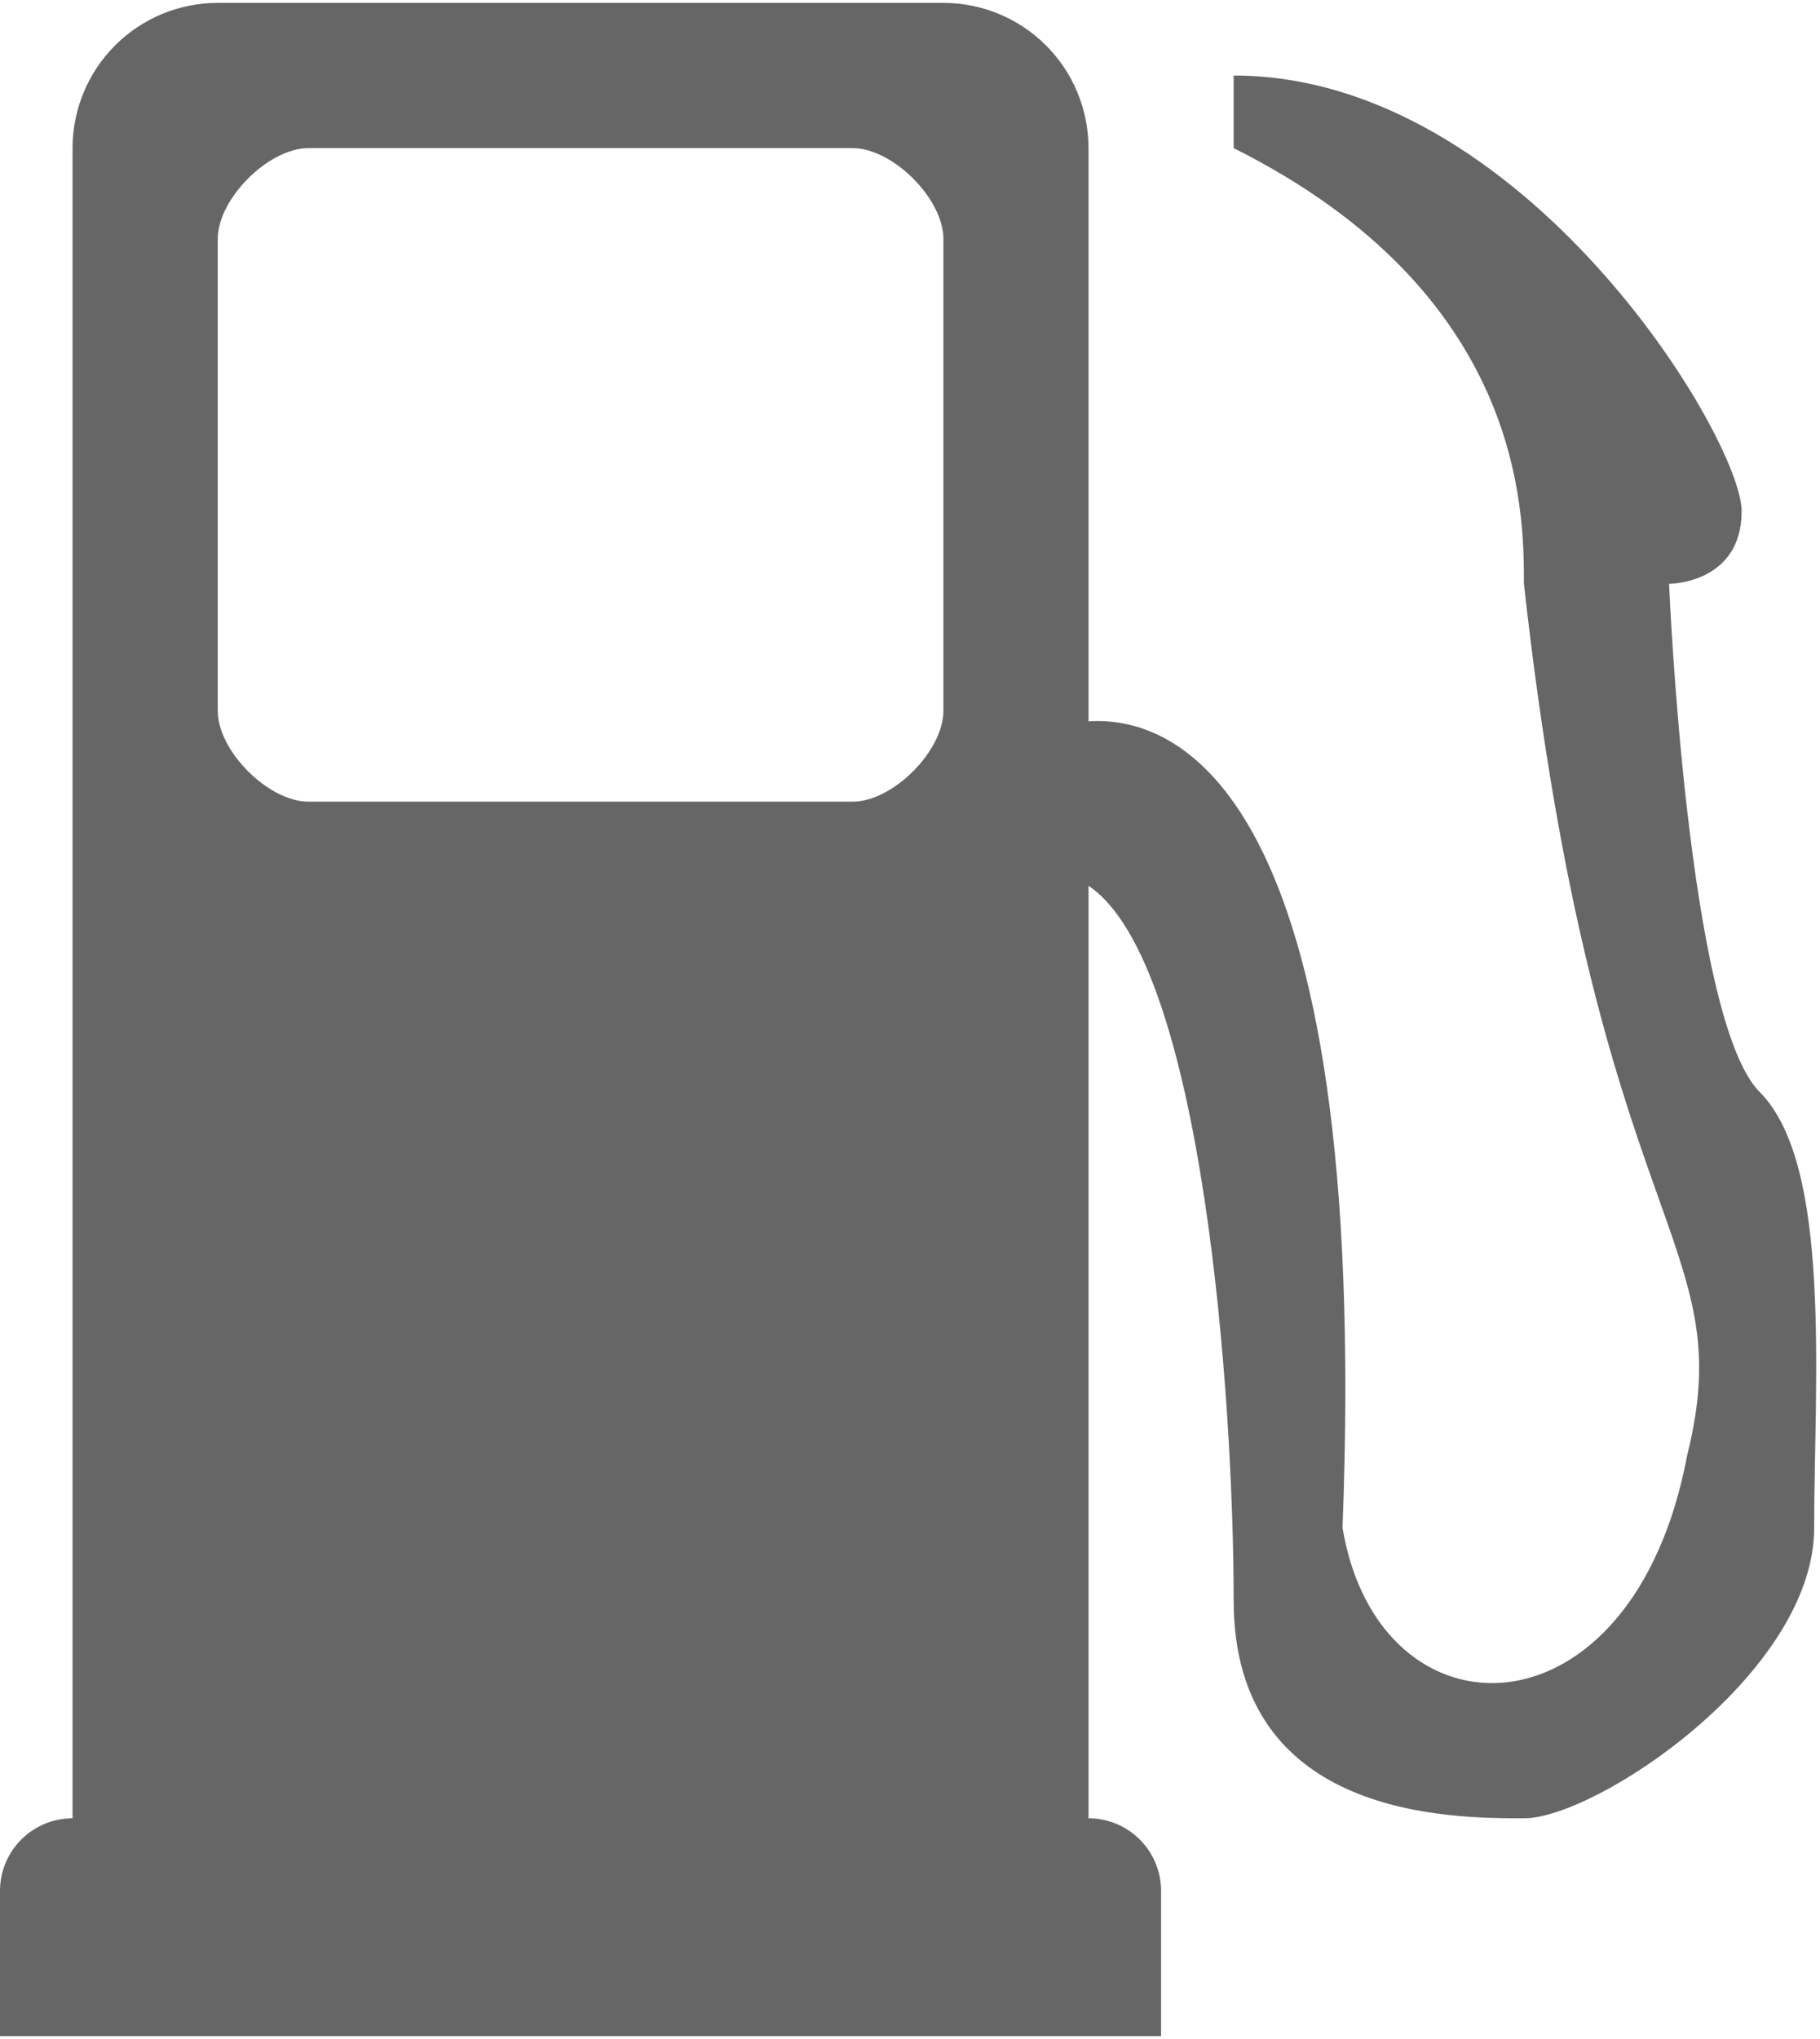 <svg width="418" height="468" viewBox="0 0 418 468" fill="none" xmlns="http://www.w3.org/2000/svg">
<path d="M250 34V165.558C269.295 164.295 314.926 179.137 308.337 350.663C316.663 400.663 375 400.663 387.495 334C400 284 366.663 284 350 134C350 117.337 350 67.337 283.337 34V17.337C350 17.337 400 100.663 400 117.337C400 134 383.337 134 383.337 134C383.337 134 387.495 234 404.168 250.663C420.832 267.337 416.663 317.337 416.663 350.663C416.663 384 366.663 417.337 350 417.337C333.337 417.337 283.337 417.337 283.337 367.337C283.337 321.789 276.421 220.947 250 203.316V417.337C259.2 417.337 266.663 424.8 266.663 434V467.337H0V434C0 424.8 7.463 417.337 16.663 417.337V34C16.663 25.159 20.175 16.679 26.427 10.427C32.679 4.175 41.158 0.663 50 0.663H216.663C225.505 0.663 233.984 4.175 240.236 10.427C246.488 16.679 250 25.159 250 34ZM70.842 184H195.832C205.042 184 216.674 172.368 216.674 163.158V54.842C216.674 45.632 205.042 34 195.832 34H70.842C61.642 34 50.011 45.632 50.011 54.842V163.158C50.011 172.368 61.642 184 70.853 184H70.842Z" fill="#666666"/>
</svg>
